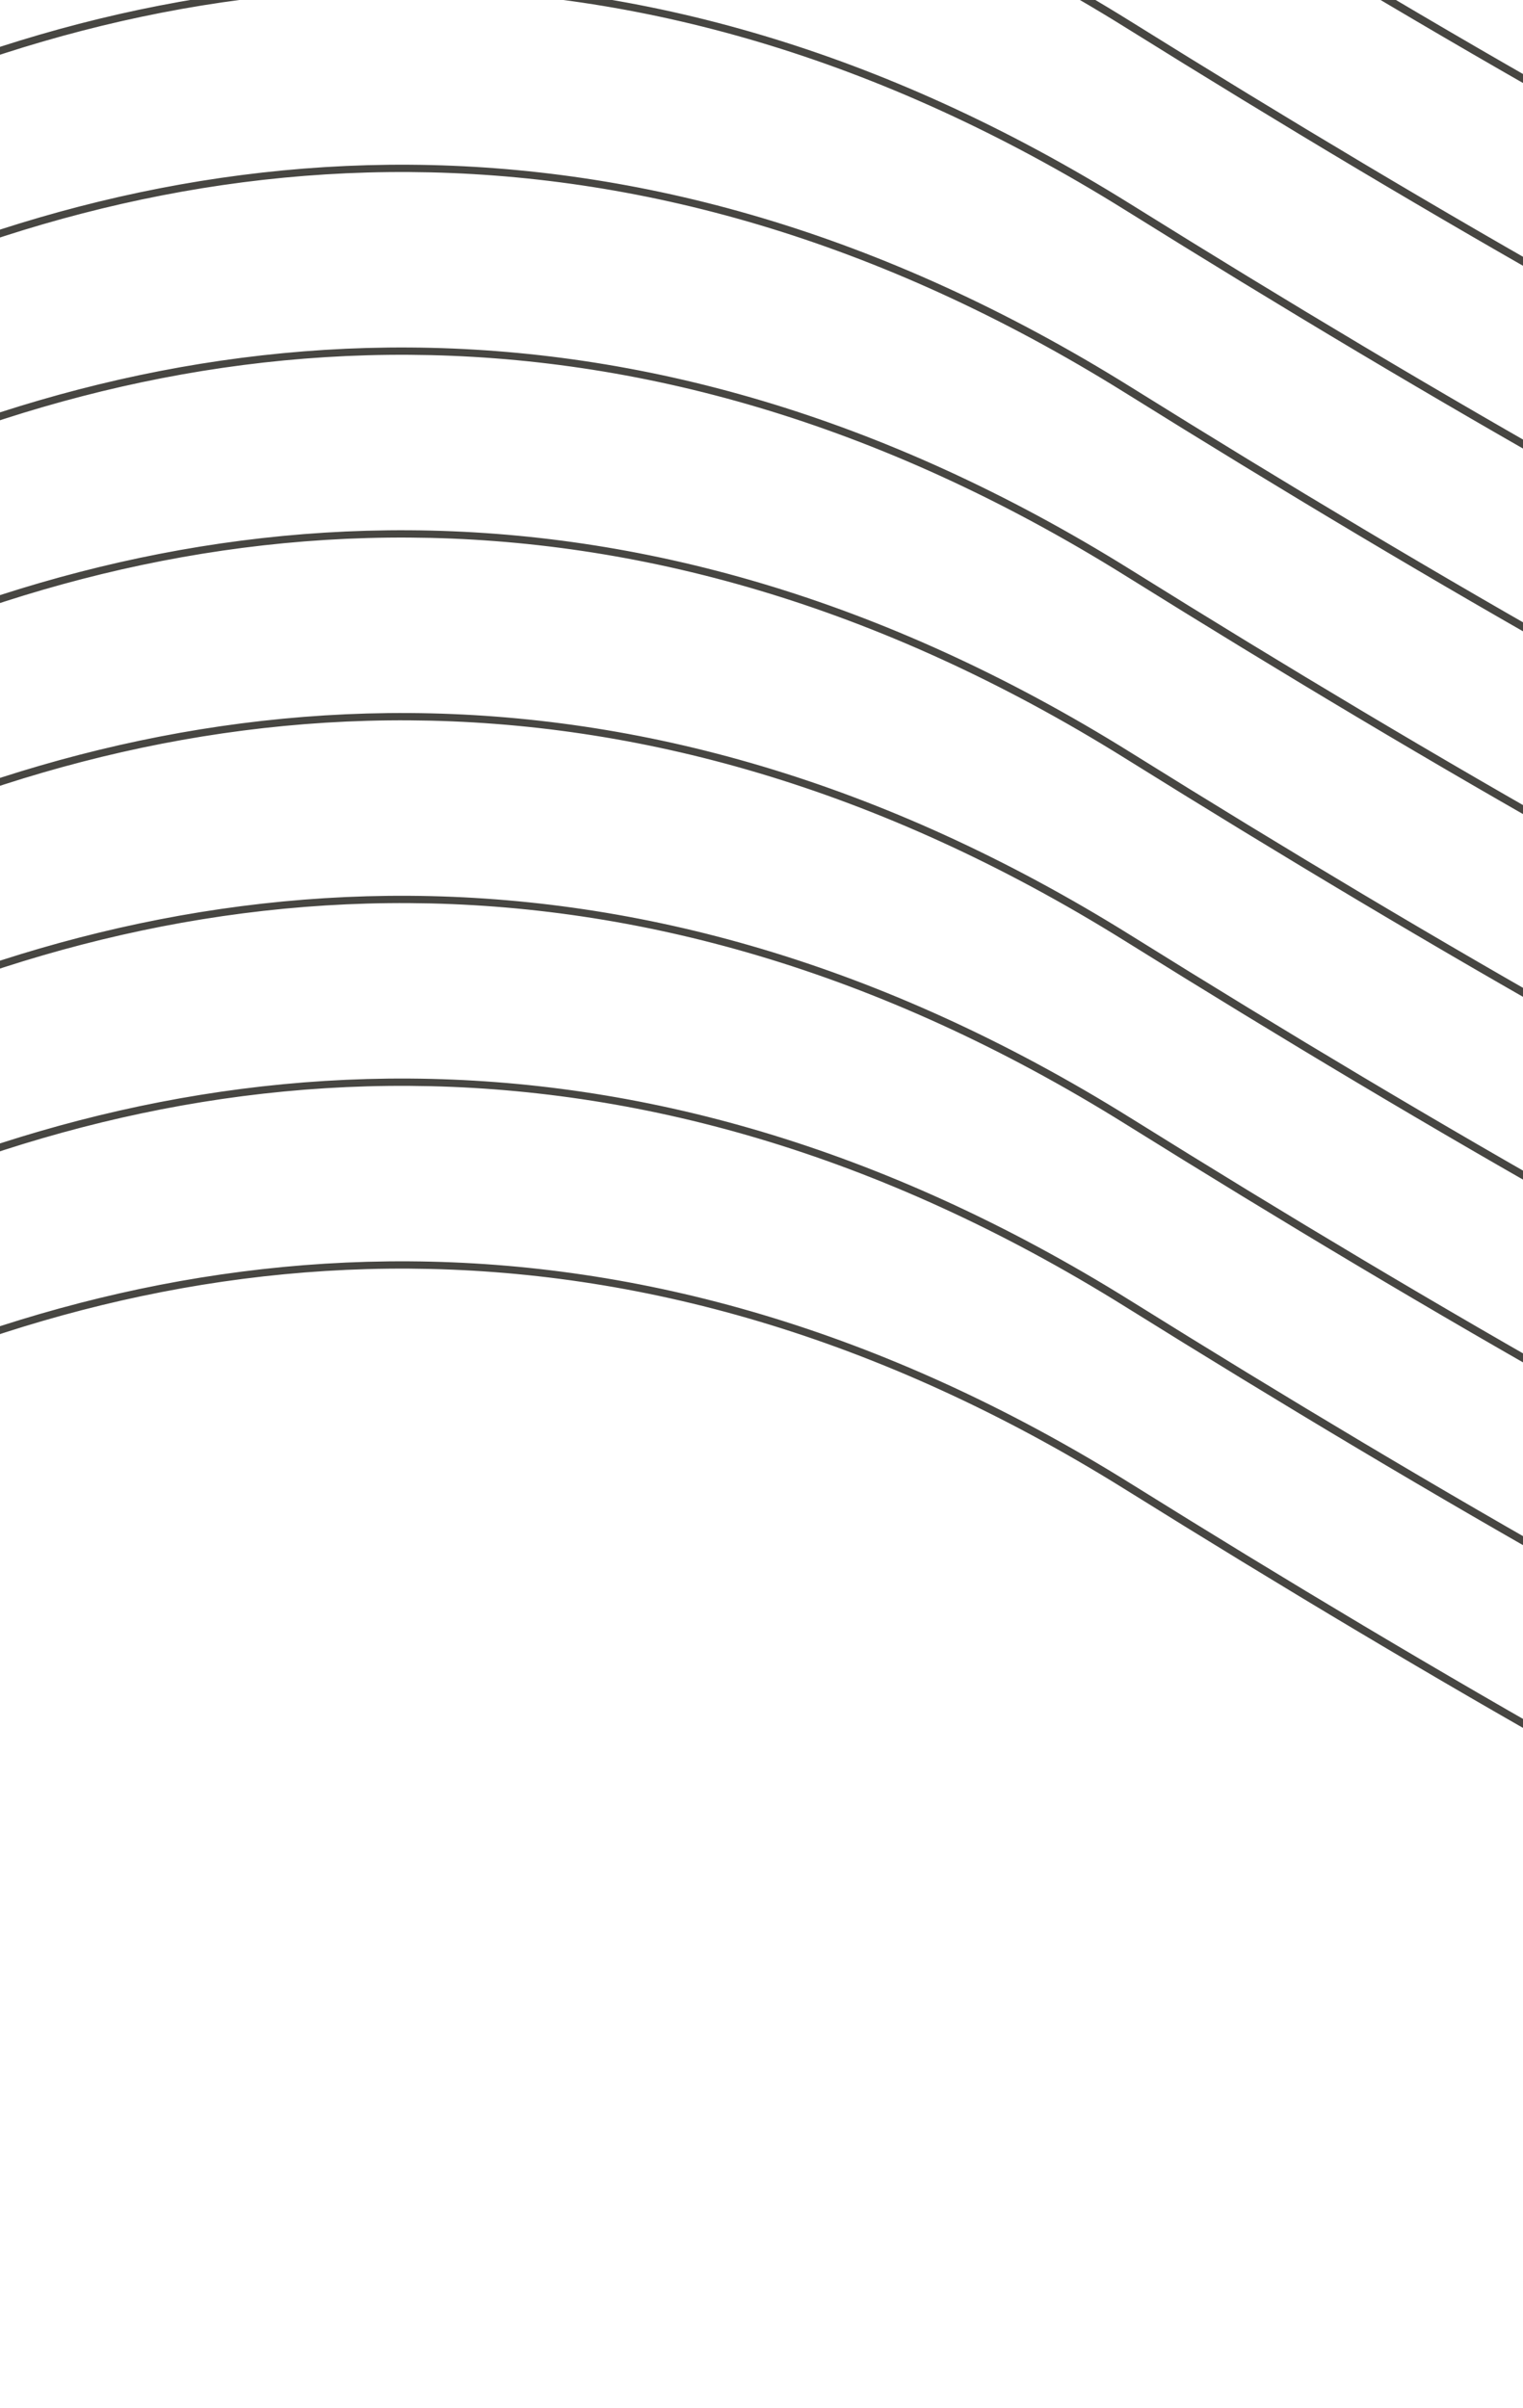<svg width="417" height="659" viewBox="0 0 417 659" fill="none" xmlns="http://www.w3.org/2000/svg">
<path fill-rule="evenodd" clip-rule="evenodd" d="M-59.84 -110.252C-164.185 -57.521 -245.15 33.442 -287.763 101.21L-290 100.312C-247.271 32.359 -166.045 -58.949 -61.178 -111.943C-8.727 -138.449 49.687 -155.394 112.179 -154.993C174.685 -154.592 241.154 -136.837 309.697 -94.104C480.561 12.42 639.415 94.111 791.464 132.57C943.45 171.014 1088.62 166.26 1232.24 99.895C1252.86 90.371 1273.91 80.225 1295.33 69.904C1352.72 42.249 1412.72 13.336 1473.83 -8.254C1557.77 -37.912 1644.08 -53.857 1729 -33.751L1728.29 -31.832C1644.2 -51.742 1558.56 -36.001 1474.84 -6.424C1413.89 15.11 1354.1 43.922 1296.75 71.556C1275.3 81.892 1254.2 92.063 1233.5 101.627C1089.17 168.314 943.261 173.064 790.709 134.478C638.219 95.907 479.077 14.033 308.157 -92.527C239.987 -135.027 174.041 -152.595 112.159 -152.992C50.263 -153.39 -7.685 -136.609 -59.84 -110.252ZM-59.84 -60.232C-164.185 -7.502 -245.15 83.462 -287.763 151.23L-290 150.331C-247.271 82.379 -166.045 -8.929 -61.178 -61.923C-8.727 -88.43 49.687 -105.374 112.179 -104.973C174.685 -104.572 241.154 -86.818 309.697 -44.085C480.561 62.44 639.415 144.13 791.464 182.59C943.45 221.033 1088.62 216.28 1232.24 149.915C1252.86 140.39 1273.91 130.245 1295.33 119.924C1352.72 92.269 1412.72 63.355 1473.83 41.766C1557.77 12.108 1644.08 -3.837 1729 16.269L1728.29 18.187C1644.2 -1.722 1558.56 14.018 1474.84 43.596C1413.89 65.13 1354.1 93.941 1296.75 121.576C1275.3 131.911 1254.2 142.083 1233.5 151.647C1089.17 218.334 943.261 223.084 790.709 184.497C638.219 145.926 479.077 64.052 308.157 -42.507C239.987 -85.008 174.041 -102.575 112.159 -102.973C50.263 -103.37 -7.685 -86.589 -59.84 -60.232ZM-59.84 -10.213C-164.185 42.518 -245.15 133.482 -287.763 201.25L-290 200.351C-247.271 132.399 -166.045 41.091 -61.178 -11.904C-8.727 -38.41 49.687 -55.355 112.179 -54.954C174.685 -54.553 241.154 -36.798 309.697 5.935C480.561 112.46 639.415 194.15 791.464 232.61C943.45 271.053 1088.62 266.299 1232.24 199.934C1252.86 190.41 1273.91 180.265 1295.33 169.944C1352.72 142.288 1412.72 113.375 1473.83 91.785C1557.77 62.127 1644.08 46.182 1729 66.289L1728.29 68.207C1644.2 48.297 1558.56 64.038 1474.84 93.615C1413.89 115.15 1354.1 143.961 1296.75 171.595C1275.3 181.931 1254.2 192.102 1233.5 201.666C1089.17 268.354 943.261 273.104 790.709 234.517C638.219 195.946 479.077 114.072 308.157 7.513C239.987 -34.988 174.041 -52.556 112.159 -52.953C50.263 -53.35 -7.685 -36.569 -59.84 -10.213ZM-59.84 39.807C-164.185 92.538 -245.15 183.501 -287.763 251.269L-290 250.371C-247.271 182.419 -166.045 91.11 -61.178 38.116C-8.727 11.61 49.687 -5.335 112.179 -4.934C174.685 -4.533 241.154 13.222 309.697 55.955C480.561 162.479 639.415 244.17 791.464 282.629C943.45 321.073 1088.62 316.319 1232.24 249.954C1252.86 240.43 1273.91 230.284 1295.33 219.964C1352.72 192.308 1412.72 163.395 1473.83 141.805C1557.77 112.147 1644.08 96.202 1729 116.308L1728.29 118.227C1644.2 98.317 1558.56 114.058 1474.84 143.635C1413.89 165.169 1354.1 193.981 1296.75 221.615C1275.3 231.951 1254.2 242.122 1233.5 251.686C1089.17 318.374 943.261 323.124 790.709 284.537C638.219 245.966 479.077 164.092 308.157 57.532C239.987 15.032 174.041 -2.536 112.159 -2.933C50.263 -3.33 -7.685 13.451 -59.84 39.807ZM-59.84 89.827C-164.185 142.558 -245.15 233.521 -287.763 301.289L-290 300.391C-247.271 232.438 -166.045 141.13 -61.178 88.136C-8.727 61.63 49.687 44.685 112.179 45.086C174.685 45.487 241.154 63.242 309.697 105.975C480.561 212.499 639.415 294.19 791.464 332.649C943.45 371.093 1088.62 366.339 1232.24 299.974C1252.86 290.449 1273.91 280.304 1295.33 269.983C1352.72 242.328 1412.72 213.414 1473.83 191.825C1557.77 162.167 1644.08 146.222 1729 166.328L1728.29 168.246C1644.2 148.337 1558.56 164.078 1474.84 193.655C1413.89 215.189 1354.1 244 1296.75 271.635C1275.3 281.971 1254.2 292.142 1233.5 301.706C1089.17 368.393 943.261 373.143 790.709 334.557C638.219 295.986 479.077 214.112 308.157 107.552C239.987 65.051 174.041 47.484 112.159 47.087C50.263 46.689 -7.685 63.47 -59.84 89.827ZM-59.84 139.846C-164.185 192.577 -245.15 283.541 -287.763 351.309L-290 350.41C-247.271 282.458 -166.045 191.15 -61.178 138.155C-8.727 111.649 49.687 94.705 112.179 95.106C174.685 95.507 241.154 113.261 309.697 155.994C480.561 262.519 639.415 344.209 791.464 382.669C943.45 421.112 1088.62 416.359 1232.24 349.993C1252.86 340.469 1273.91 330.324 1295.33 320.003C1352.72 292.348 1412.72 263.434 1473.83 241.845C1557.77 212.187 1644.08 196.242 1729 216.348L1728.29 218.266C1644.2 198.356 1558.56 214.097 1474.84 243.675C1413.89 265.209 1354.1 294.02 1296.75 321.654C1275.3 331.99 1254.2 342.161 1233.5 351.726C1089.17 418.413 943.261 423.163 790.709 384.576C638.219 346.005 479.077 264.131 308.157 157.572C239.987 115.071 174.041 97.503 112.159 97.106C50.263 96.709 -7.685 113.49 -59.84 139.846ZM-59.84 189.866C-164.185 242.597 -245.15 333.561 -287.763 401.328L-290 400.43C-247.271 332.478 -166.045 241.169 -61.178 188.175C-8.727 161.669 49.687 144.724 112.179 145.125C174.685 145.526 241.154 163.281 309.697 206.014C480.561 312.538 639.415 394.229 791.464 432.688C943.45 471.132 1088.62 466.378 1232.24 400.013C1252.86 390.489 1273.91 380.344 1295.33 370.023C1352.72 342.368 1412.72 313.454 1473.83 291.864C1557.77 262.206 1644.08 246.261 1729 266.367L1728.29 268.286C1644.2 248.376 1558.56 264.117 1474.84 293.694C1413.89 315.228 1354.1 344.04 1296.75 371.674C1275.3 382.01 1254.2 392.181 1233.5 401.745C1089.17 468.433 943.261 473.183 790.709 434.596C638.219 396.025 479.077 314.151 308.157 207.591C239.987 165.091 174.041 147.523 112.159 147.126C50.263 146.729 -7.685 163.51 -59.84 189.866ZM-59.84 239.886C-164.185 292.617 -245.15 383.58 -287.763 451.348L-290 450.45C-247.271 382.497 -166.045 291.189 -61.178 238.195C-8.727 211.689 49.687 194.744 112.179 195.145C174.685 195.546 241.154 213.301 309.697 256.034C480.561 362.558 639.415 444.249 791.464 482.708C943.45 521.152 1088.62 516.398 1232.24 450.033C1252.86 440.509 1273.91 430.363 1295.33 420.043C1352.72 392.387 1412.72 363.474 1473.83 341.884C1557.77 312.226 1644.08 296.281 1729 316.387L1728.29 318.306C1644.2 298.396 1558.56 314.137 1474.84 343.714C1413.89 365.248 1354.1 394.06 1296.75 421.694C1275.3 432.03 1254.2 442.201 1233.5 451.765C1089.17 518.453 943.261 523.202 790.709 484.616C638.219 446.045 479.077 364.171 308.157 257.611C239.987 215.111 174.041 197.543 112.159 197.146C50.263 196.749 -7.685 213.53 -59.84 239.886ZM-59.84 289.906C-164.185 342.636 -245.15 433.6 -287.763 501.368L-290 500.47C-247.271 432.517 -166.045 341.209 -61.178 288.215C-8.727 261.709 49.687 244.764 112.179 245.165C174.685 245.566 241.154 263.32 309.697 306.053C480.561 412.578 639.415 494.268 791.464 532.728C943.45 571.171 1088.62 566.418 1232.24 500.053C1252.86 490.528 1273.91 480.383 1295.33 470.062C1352.72 442.407 1412.72 413.493 1473.83 391.904C1557.77 362.246 1644.08 346.301 1729 366.407L1728.29 368.325C1644.2 348.416 1558.56 364.157 1474.84 393.734C1413.89 415.268 1354.1 444.079 1296.75 471.714C1275.3 482.049 1254.2 492.221 1233.5 501.785C1089.17 568.472 943.261 573.222 790.709 534.635C638.219 496.065 479.077 414.19 308.157 307.631C239.987 265.13 174.041 247.563 112.159 247.165C50.263 246.768 -7.685 263.549 -59.84 289.906ZM-59.84 339.925C-164.185 392.656 -245.15 483.62 -287.763 551.388L-290 550.489C-247.271 482.537 -166.045 391.229 -61.178 338.234C-8.727 311.728 49.687 294.783 112.179 295.184C174.685 295.586 241.154 313.34 309.697 356.073C480.561 462.598 639.415 544.288 791.464 582.748C943.45 621.191 1088.62 616.437 1232.24 550.072C1252.86 540.548 1273.91 530.403 1295.33 520.082C1352.72 492.427 1412.72 463.513 1473.83 441.924C1557.77 412.266 1644.08 396.321 1729 416.427L1728.29 418.345C1644.2 398.435 1558.56 414.176 1474.84 443.753C1413.89 465.288 1354.1 494.099 1296.75 521.733C1275.3 532.069 1254.2 542.24 1233.5 551.804C1089.17 618.492 943.261 623.242 790.709 584.655C638.219 546.084 479.077 464.21 308.157 357.651C239.987 315.15 174.041 297.582 112.159 297.185C50.263 296.788 -7.685 313.569 -59.84 339.925ZM-59.84 389.945C-164.185 442.676 -245.15 533.64 -287.763 601.407L-290 600.509C-247.271 532.557 -166.045 441.248 -61.178 388.254C-8.727 361.748 49.687 344.803 112.179 345.204C174.685 345.605 241.154 363.36 309.697 406.093C480.561 512.617 639.415 594.308 791.464 632.767C943.45 671.211 1088.62 666.457 1232.24 600.092C1252.86 590.568 1273.91 580.422 1295.33 570.102C1352.72 542.446 1412.72 513.533 1473.83 491.943C1557.77 462.285 1644.08 446.34 1729 466.446L1728.29 468.365C1644.2 448.455 1558.56 464.196 1474.84 493.773C1413.89 515.307 1354.1 544.119 1296.75 571.753C1275.3 582.089 1254.2 592.26 1233.5 601.824C1089.17 668.512 943.261 673.262 790.709 634.675C638.219 596.104 479.077 514.23 308.157 407.67C239.987 365.17 174.041 347.602 112.159 347.205C50.263 346.808 -7.685 363.589 -59.84 389.945Z" fill="#474642"/>
</svg>
